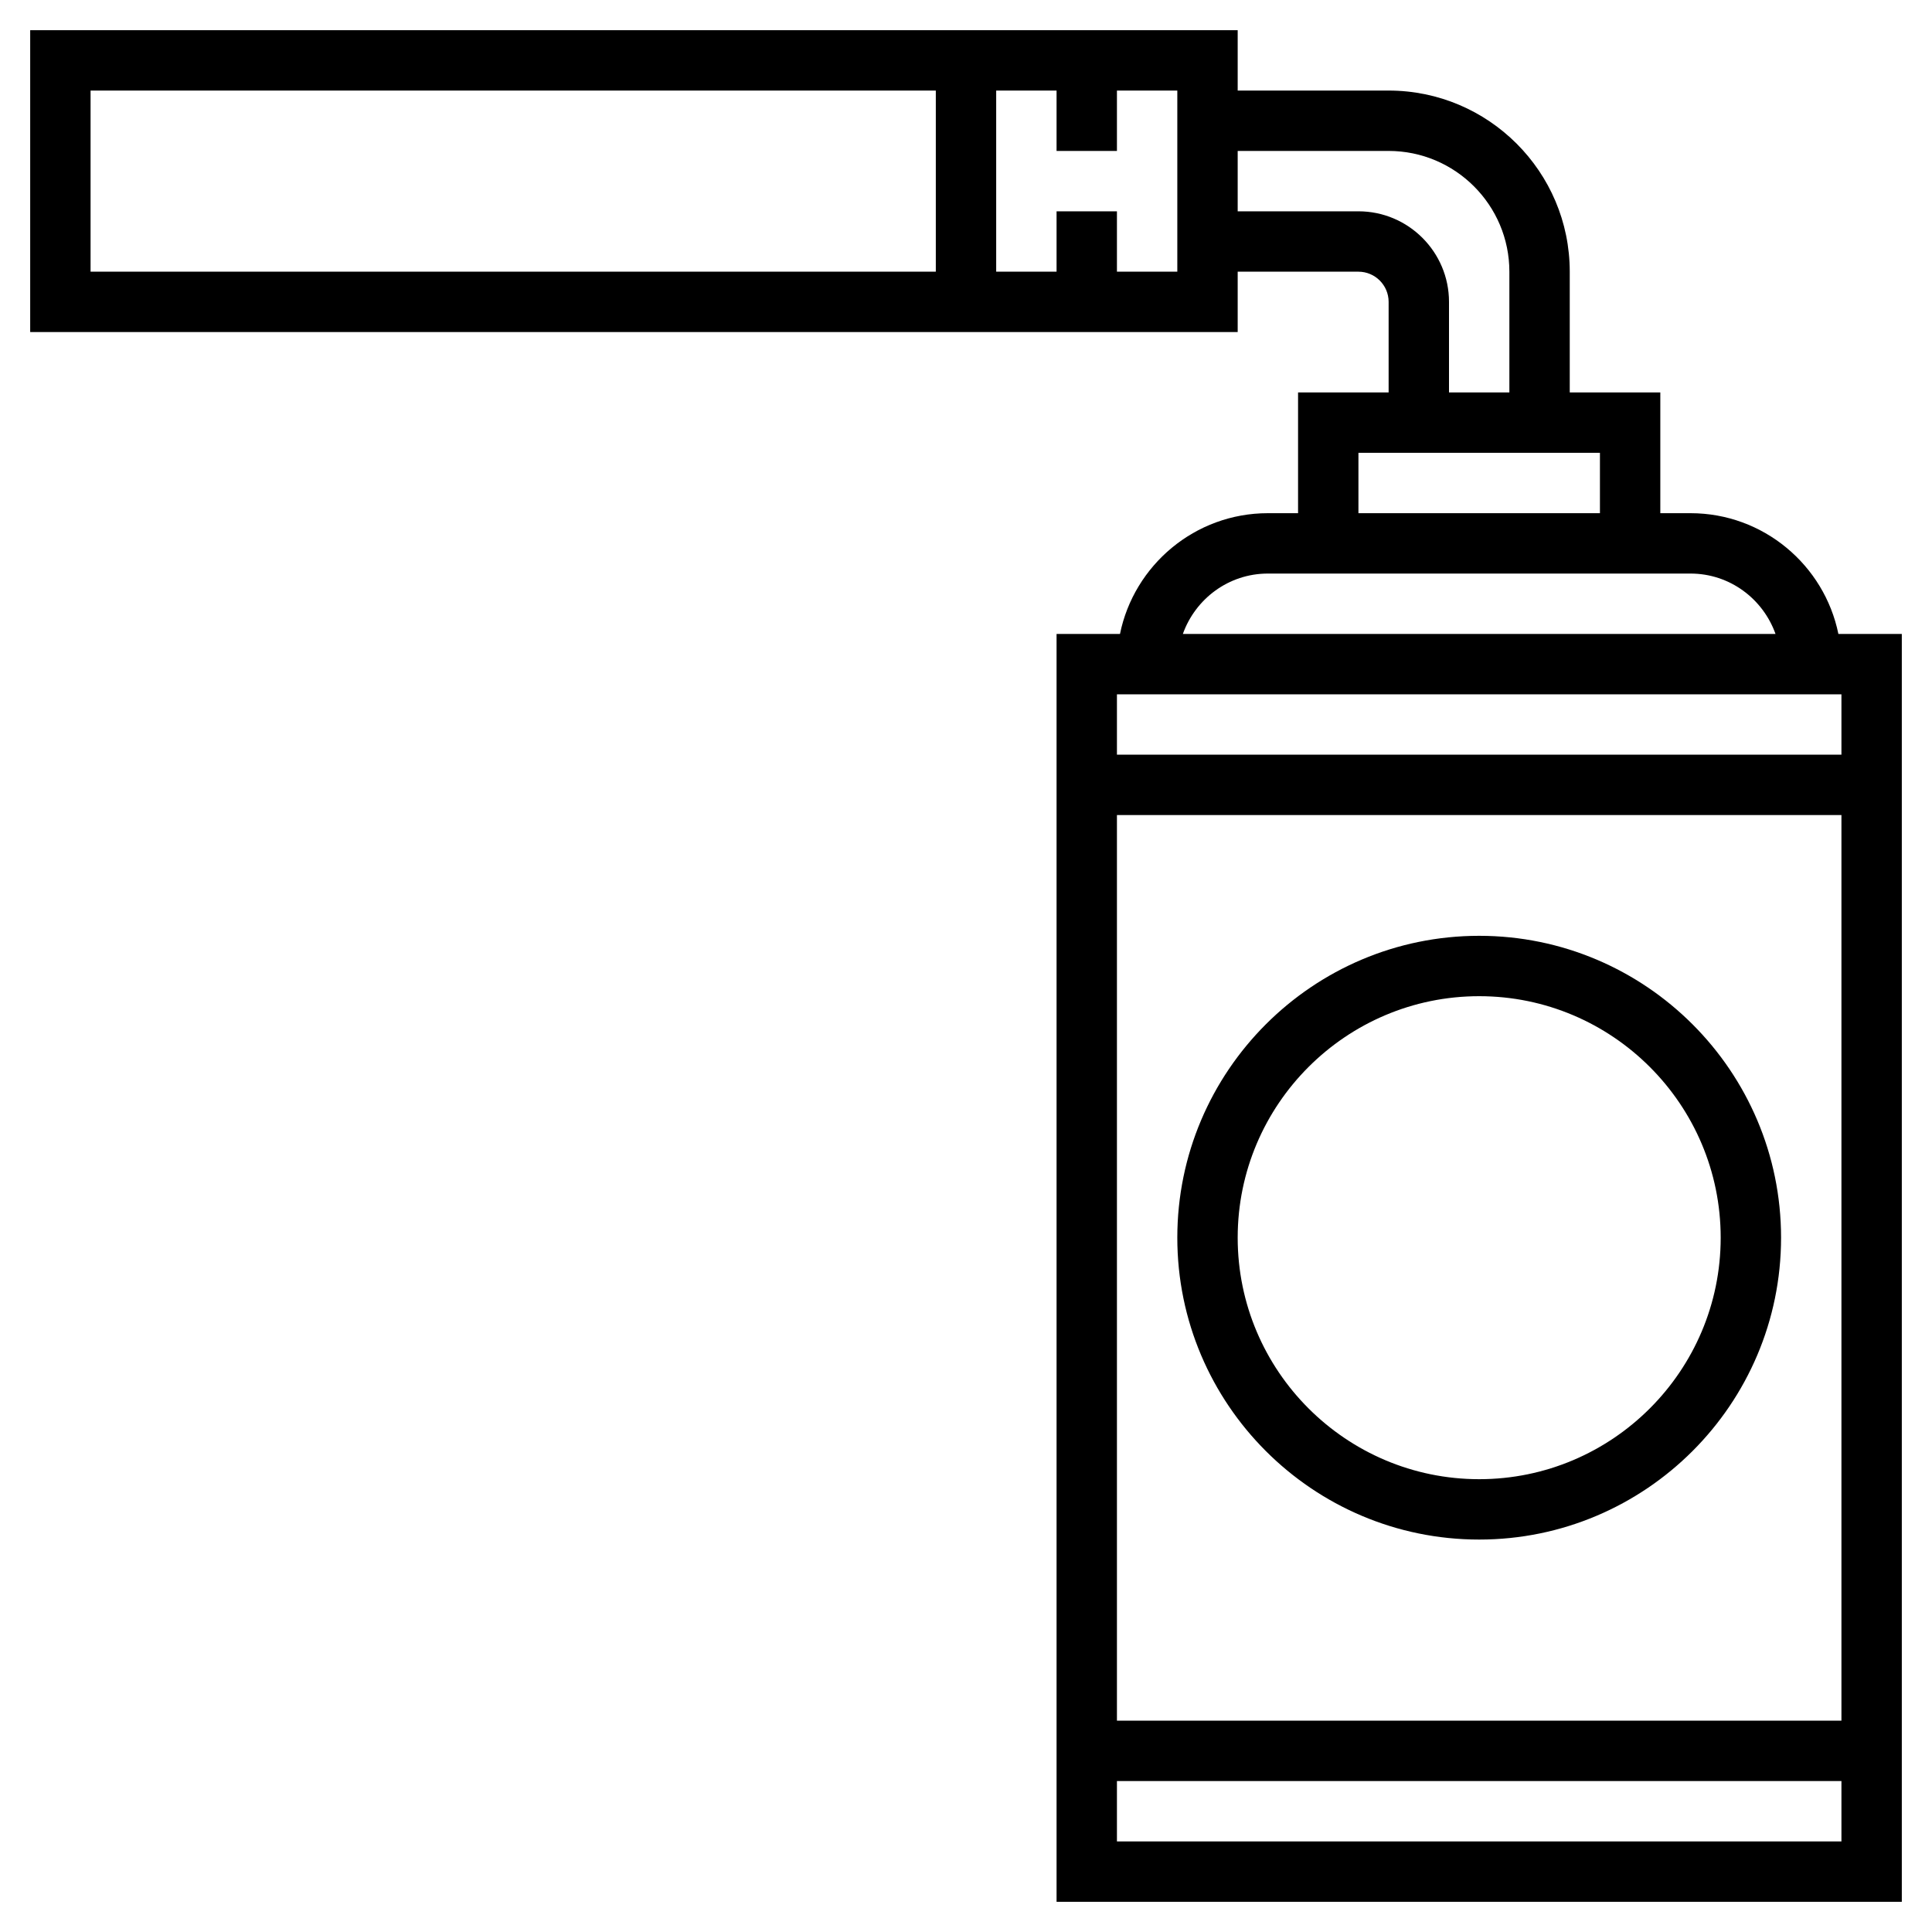<svg height='100px' width='100px'  fill="#000000" xmlns="http://www.w3.org/2000/svg" xmlns:xlink="http://www.w3.org/1999/xlink" version="1.1" x="0px" y="0px" viewBox="0 0 64 64" style="enable-background:new 0 0 64 64;" xml:space="preserve"><g><path d="M60.899,21c-0.465-2.279-2.484-4-4.899-4h-1v-4h-3V9c0-3.309-2.691-6-6-6h-5V1H1v10h40V9h4c0.551,0,1,0.448,1,1v3h-3v4h-1   c-2.414,0-4.434,1.721-4.899,4H35v42h28V21H60.899z M3,3h28v6H3V3z M37,9V7h-2v2h-2V3h2v2h2V3h2v6H37z M45,7h-4V5h5   c2.206,0,4,1.794,4,4v4h-2v-3C48,8.346,46.654,7,45,7z M45,15h1h6h1v2h-8V15z M42,19h1h12h1c1.302,0,2.402,0.839,2.816,2H39.184   C39.598,19.839,40.698,19,42,19z M61,23v2H37v-2H61z M61,27v30H37V27H61z M37,61v-2h24v2H37z"></path><path d="M49,51c5.514,0,10-4.486,10-10s-4.486-10-10-10s-10,4.486-10,10S43.486,51,49,51z M49,33c4.411,0,8,3.589,8,8s-3.589,8-8,8   s-8-3.589-8-8S44.589,33,49,33z"></path></g></svg>